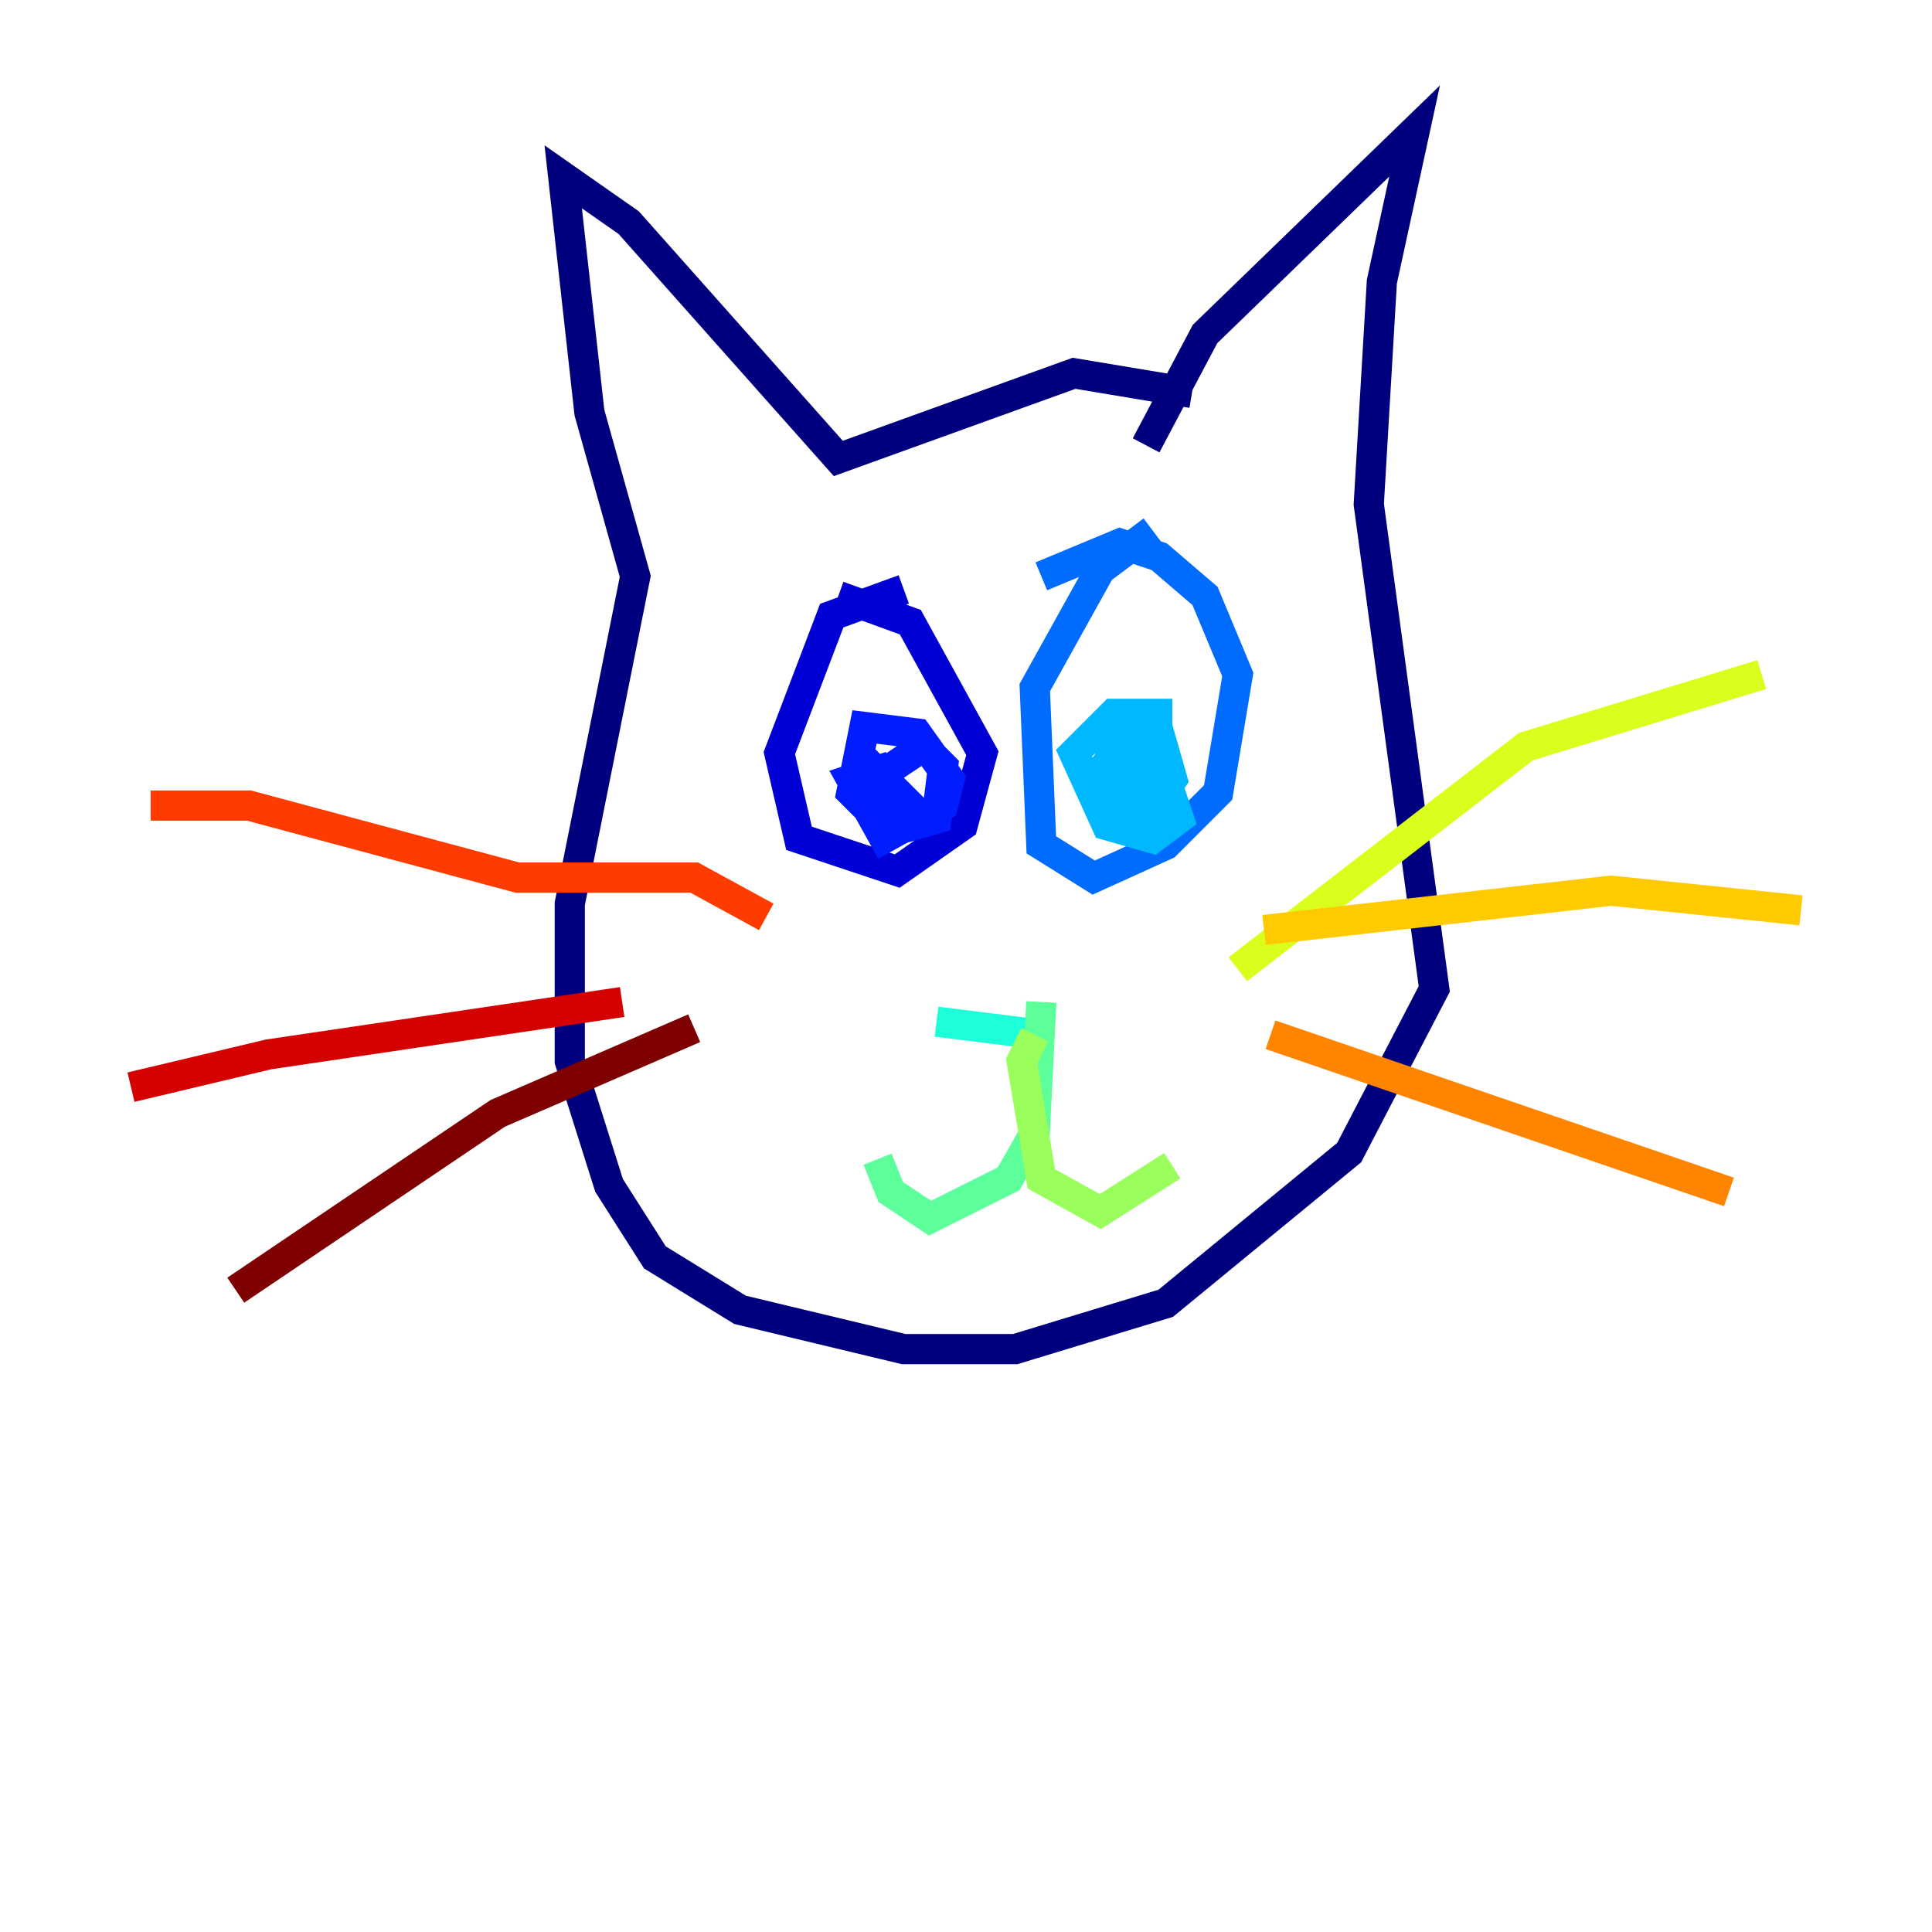 <?xml version="1.0" encoding="utf-8" ?>
<svg baseProfile="tiny" height="128" version="1.2" viewBox="0,0,128,128" width="128" xmlns="http://www.w3.org/2000/svg" xmlns:ev="http://www.w3.org/2001/xml-events" xmlns:xlink="http://www.w3.org/1999/xlink"><defs /><polyline fill="none" points="75.932,29.505 79.837,22.129 93.722,8.678 91.552,18.658 90.685,33.41 95.024,65.519 89.383,76.366 77.234,86.346 67.254,89.383 59.878,89.383 49.031,86.78 43.39,83.308 40.352,78.536 37.749,70.291 37.749,59.878 42.088,38.183 39.051,27.336 37.315,11.715 41.654,14.752 55.539,30.373 71.159,24.732 78.969,26.034" stroke="#00007f" stroke-width="2" /><polyline fill="none" points="59.878,39.051 55.105,40.786 51.634,49.898 52.936,55.539 59.444,57.709 63.783,54.671 65.085,49.898 60.312,41.22 55.539,39.485" stroke="#0000d5" stroke-width="2" /><polyline fill="none" points="59.01,50.766 56.407,51.634 58.576,55.539 62.481,53.37 62.915,51.634 60.746,48.597 57.275,48.163 56.407,52.502 59.01,55.105 62.047,54.237 62.481,50.766 61.18,49.464 58.576,51.2 59.444,53.803 60.312,53.37 58.576,51.634 59.01,55.539" stroke="#001cff" stroke-width="2" /><polyline fill="none" points="76.366,35.146 72.895,37.749 68.556,45.559 68.99,55.973 72.461,58.142 77.234,55.973 80.705,52.502 82.007,44.691 79.837,39.485 76.8,36.881 74.197,36.014 68.99,38.183" stroke="#006cff" stroke-width="2" /><polyline fill="none" points="77.668,47.295 73.763,47.295 71.159,49.898 73.329,54.671 76.366,55.539 78.102,54.237 76.366,49.031 75.064,48.597 72.461,51.634 72.895,53.37 75.932,54.237 77.668,51.634 76.8,48.597 74.63,47.729 72.895,51.634 74.197,53.37 75.498,52.068 75.498,48.163 74.63,54.237 76.366,49.898" stroke="#00b8ff" stroke-width="2" /><polyline fill="none" points="62.047,67.688 68.99,68.556" stroke="#1cffda" stroke-width="2" /><polyline fill="none" points="68.99,66.386 68.556,75.064 66.82,78.102 61.614,80.705 59.01,78.969 58.142,76.8" stroke="#5cff9a" stroke-width="2" /><polyline fill="none" points="68.556,68.556 67.688,70.291 68.99,78.102 72.895,80.271 77.668,77.234" stroke="#9aff5c" stroke-width="2" /><polyline fill="none" points="82.007,64.217 101.098,49.464 116.719,44.691" stroke="#daff1c" stroke-width="2" /><polyline fill="none" points="83.742,61.614 106.739,59.01 119.322,60.312" stroke="#ffcb00" stroke-width="2" /><polyline fill="none" points="84.176,68.556 114.549,78.969" stroke="#ff8500" stroke-width="2" /><polyline fill="none" points="50.766,60.746 45.993,58.142 34.278,58.142 16.488,53.37 9.98,53.37" stroke="#ff3b00" stroke-width="2" /><polyline fill="none" points="41.22,66.386 17.79,69.858 8.678,72.027" stroke="#d50000" stroke-width="2" /><polyline fill="none" points="45.993,68.122 32.976,73.763 15.62,85.478" stroke="#7f0000" stroke-width="2" /></svg>